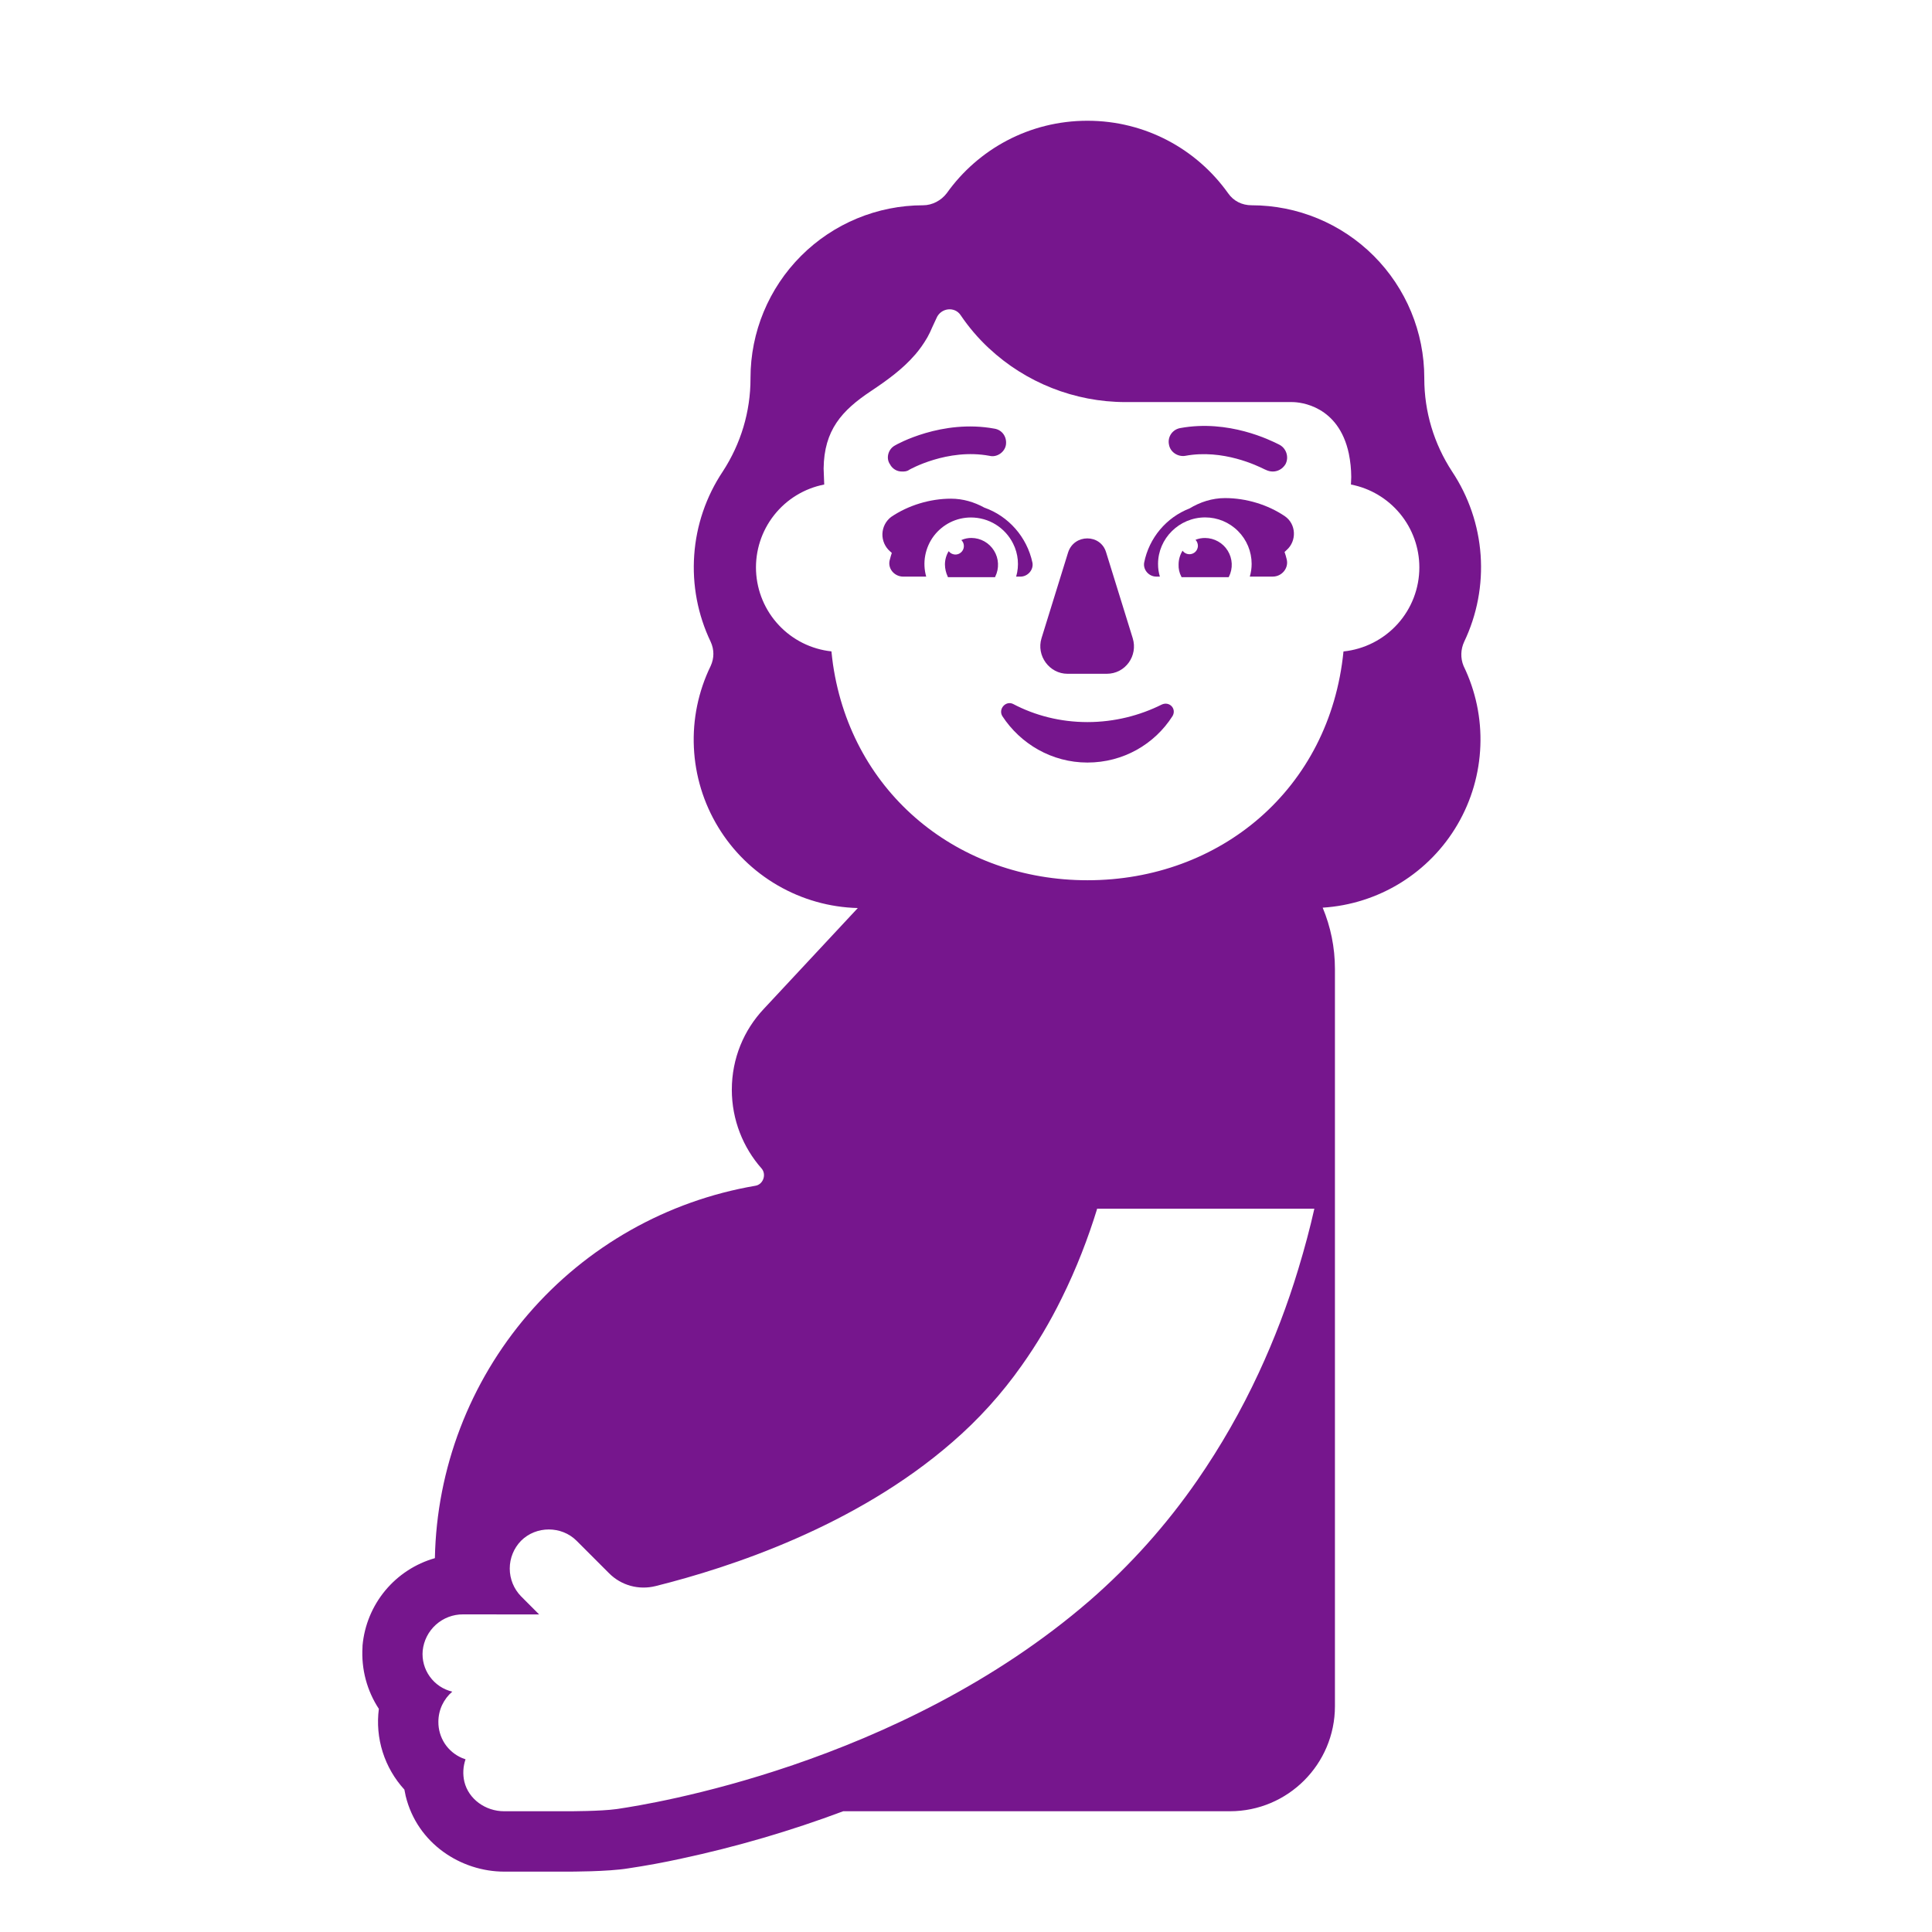 <svg width="52" height="52" viewBox="0 0 52 52" fill="none" xmlns="http://www.w3.org/2000/svg">
<path d="M25.595 13.422C25.92 13.422 26.223 13.514 26.494 13.663C27.141 13.89 27.641 14.451 27.789 15.147C27.822 15.342 27.659 15.52 27.464 15.52H26.788H27.35C27.436 15.225 27.407 14.908 27.269 14.633C27.164 14.421 27.002 14.243 26.801 14.118C26.6 13.993 26.368 13.928 26.132 13.928C25.938 13.928 25.748 13.973 25.575 14.059C25.402 14.146 25.251 14.271 25.134 14.425C25.018 14.579 24.939 14.759 24.903 14.949C24.867 15.139 24.876 15.334 24.929 15.52H25.508H24.312C24.068 15.52 23.873 15.293 23.954 15.049C23.968 14.992 23.985 14.936 24.003 14.882L23.954 14.838C23.887 14.779 23.834 14.707 23.799 14.625C23.764 14.544 23.747 14.456 23.75 14.367C23.754 14.278 23.776 14.191 23.817 14.113C23.858 14.034 23.916 13.965 23.987 13.912C24.442 13.603 25.027 13.422 25.595 13.422Z" fill="#76168D"/>
<path d="M25.508 15.519L25.514 15.535H26.782L26.788 15.519C26.842 15.409 26.867 15.288 26.861 15.166C26.856 15.044 26.819 14.926 26.755 14.822C26.691 14.718 26.602 14.632 26.496 14.572C26.39 14.512 26.27 14.48 26.148 14.479C26.054 14.478 25.961 14.497 25.875 14.536C25.897 14.557 25.915 14.584 25.927 14.613C25.938 14.642 25.944 14.673 25.943 14.704C25.942 14.736 25.935 14.767 25.921 14.795C25.908 14.823 25.889 14.848 25.865 14.869C25.842 14.89 25.814 14.905 25.785 14.915C25.755 14.924 25.723 14.928 25.692 14.924C25.661 14.921 25.631 14.911 25.604 14.896C25.576 14.88 25.552 14.86 25.534 14.835C25.468 14.943 25.433 15.068 25.433 15.195C25.435 15.308 25.46 15.417 25.508 15.519ZM32.973 13.406C33.542 13.406 34.127 13.585 34.582 13.894C34.89 14.105 34.907 14.56 34.63 14.804L34.574 14.857C34.596 14.919 34.615 14.982 34.63 15.047C34.695 15.291 34.5 15.519 34.257 15.519H33.077L33.07 15.535H31.803L31.795 15.519H31.12C30.925 15.519 30.763 15.34 30.795 15.145C30.927 14.476 31.395 13.926 32.014 13.686C32.3 13.514 32.623 13.406 32.973 13.406ZM33.077 15.519H33.639C33.672 15.405 33.688 15.291 33.688 15.178C33.688 14.846 33.556 14.527 33.321 14.293C33.087 14.058 32.769 13.926 32.437 13.926C31.738 13.926 31.169 14.495 31.169 15.178C31.169 15.307 31.185 15.405 31.218 15.519H31.795C31.742 15.419 31.717 15.306 31.722 15.194C31.722 15.059 31.761 14.931 31.829 14.822C31.857 14.861 31.896 14.89 31.942 14.905C31.987 14.921 32.037 14.921 32.083 14.906C32.128 14.892 32.168 14.864 32.197 14.825C32.225 14.786 32.241 14.74 32.242 14.692C32.242 14.662 32.236 14.632 32.225 14.604C32.214 14.576 32.198 14.55 32.177 14.529C32.259 14.495 32.347 14.479 32.437 14.48C32.559 14.481 32.679 14.513 32.785 14.573C32.892 14.633 32.981 14.719 33.045 14.823C33.109 14.927 33.146 15.045 33.152 15.167C33.158 15.289 33.132 15.411 33.078 15.52M29.268 19.435C28.537 19.435 27.854 19.256 27.269 18.948C27.074 18.85 26.863 19.078 26.977 19.273C27.464 20.02 28.309 20.524 29.268 20.524C30.227 20.524 31.072 20.036 31.559 19.273C31.673 19.078 31.478 18.866 31.267 18.964C30.682 19.256 29.999 19.435 29.268 19.435ZM28.033 17.176L28.748 14.869C28.91 14.365 29.625 14.365 29.772 14.869L30.487 17.176C30.633 17.648 30.292 18.135 29.788 18.135H28.732C28.244 18.135 27.887 17.648 28.033 17.176ZM24.279 12.691C24.212 12.692 24.146 12.675 24.089 12.64C24.031 12.606 23.985 12.556 23.954 12.496C23.84 12.334 23.905 12.09 24.084 11.992C24.133 11.96 25.352 11.277 26.765 11.537C26.977 11.57 27.107 11.765 27.074 11.976C27.042 12.171 26.83 12.318 26.635 12.269C25.498 12.057 24.474 12.643 24.474 12.643C24.409 12.691 24.344 12.691 24.279 12.691ZM34.062 12.643C34.127 12.675 34.192 12.691 34.257 12.691C34.387 12.691 34.517 12.626 34.598 12.496C34.623 12.449 34.638 12.398 34.642 12.345C34.646 12.292 34.639 12.239 34.622 12.189C34.605 12.139 34.578 12.093 34.543 12.053C34.507 12.014 34.464 11.982 34.416 11.96C34.197 11.85 33.067 11.284 31.77 11.521C31.721 11.529 31.674 11.547 31.631 11.573C31.589 11.6 31.552 11.634 31.523 11.675C31.494 11.716 31.474 11.762 31.463 11.811C31.453 11.86 31.452 11.911 31.462 11.96C31.494 12.171 31.705 12.301 31.9 12.269C32.918 12.079 33.855 12.542 34.032 12.63L34.062 12.643Z" fill="#76168D"/>
<path d="M39.408 17.274C39.755 16.547 39.908 15.743 39.851 14.94C39.794 14.136 39.529 13.361 39.083 12.691C38.595 11.944 38.335 11.082 38.335 10.189V10.172C38.335 8.94 37.846 7.758 36.974 6.886C36.103 6.015 34.92 5.525 33.688 5.525C33.428 5.525 33.2 5.411 33.054 5.2C32.209 4.014 30.828 3.25 29.268 3.25C27.708 3.25 26.327 4.014 25.482 5.2C25.335 5.395 25.092 5.525 24.848 5.525C23.615 5.525 22.433 6.015 21.562 6.886C20.69 7.758 20.2 8.94 20.2 10.172V10.189C20.2 11.082 19.94 11.944 19.453 12.691C19.006 13.361 18.741 14.136 18.685 14.94C18.628 15.743 18.78 16.547 19.128 17.274C19.225 17.485 19.225 17.712 19.128 17.924C18.796 18.606 18.64 19.361 18.676 20.119C18.711 20.877 18.936 21.614 19.33 22.262C19.724 22.911 20.275 23.45 20.931 23.83C21.588 24.211 22.329 24.421 23.088 24.44L20.558 27.154C20.022 27.723 19.697 28.486 19.697 29.331C19.697 30.144 20.005 30.891 20.493 31.444C20.639 31.606 20.542 31.883 20.33 31.915C17.951 32.322 15.788 33.545 14.214 35.374C12.64 37.204 11.752 39.525 11.705 41.938C11.182 42.087 10.716 42.391 10.368 42.81C10.021 43.229 9.808 43.743 9.758 44.285L9.757 44.307V44.328C9.719 44.934 9.882 45.515 10.197 45.994C10.146 46.384 10.181 46.781 10.3 47.157C10.419 47.532 10.618 47.877 10.884 48.167C10.893 48.217 10.903 48.267 10.915 48.319L10.918 48.336C11.23 49.624 12.412 50.375 13.57 50.375H15.264C15.322 50.375 16.365 50.378 16.91 50.287C17.389 50.216 17.866 50.128 18.34 50.024C19.821 49.707 21.276 49.281 22.695 48.75H33.103C34.663 48.75 35.93 47.483 35.93 45.922V26.081C35.93 25.496 35.813 24.941 35.6 24.43C36.343 24.383 37.063 24.154 37.696 23.763C38.329 23.372 38.857 22.831 39.231 22.188C39.606 21.545 39.816 20.82 39.844 20.076C39.873 19.332 39.717 18.593 39.392 17.924C39.349 17.82 39.329 17.709 39.332 17.597C39.335 17.485 39.361 17.375 39.408 17.274ZM36.304 12.21C36.346 12.417 36.368 12.627 36.369 12.838L36.361 13.041C36.879 13.141 37.346 13.419 37.682 13.826C38.018 14.233 38.202 14.744 38.202 15.272C38.202 15.835 37.993 16.378 37.616 16.795C37.238 17.213 36.719 17.476 36.16 17.534C35.791 21.245 32.83 23.692 29.27 23.692C25.821 23.692 22.937 21.385 22.42 17.883C22.404 17.767 22.39 17.65 22.378 17.532C21.837 17.474 21.335 17.224 20.963 16.827C20.59 16.43 20.373 15.913 20.349 15.37C20.326 14.826 20.498 14.292 20.835 13.865C21.172 13.437 21.651 13.145 22.184 13.041L22.168 12.61C22.18 11.578 22.656 11.05 23.436 10.53C23.87 10.241 24.291 9.938 24.622 9.555L24.63 9.547C24.749 9.409 24.856 9.259 24.95 9.097L24.96 9.081C25.009 8.993 25.053 8.902 25.092 8.807L25.205 8.564C25.319 8.287 25.693 8.239 25.855 8.482C26.073 8.805 26.327 9.102 26.611 9.368L26.621 9.376C27.604 10.294 28.919 10.822 30.293 10.822H34.778C35.006 10.822 36.031 10.922 36.304 12.21ZM14.511 43.453L14.024 42.965C13.829 42.765 13.72 42.497 13.72 42.218C13.72 41.938 13.829 41.67 14.024 41.47C14.43 41.064 15.113 41.064 15.519 41.47L16.396 42.347C16.721 42.672 17.192 42.803 17.648 42.689C19.663 42.185 23.026 41.08 25.626 38.821C26.334 38.21 26.964 37.514 27.502 36.749C27.906 36.18 28.263 35.579 28.571 34.952C28.977 34.135 29.289 33.316 29.526 32.547V32.532H35.376C35.26 33.049 35.116 33.591 34.944 34.157C34.656 35.112 34.3 36.045 33.88 36.949C33.411 37.96 32.857 38.929 32.224 39.845C31.398 41.039 30.427 42.126 29.331 43.079C24.186 47.531 17.381 48.571 16.689 48.677L16.64 48.685L16.581 48.693C16.169 48.75 15.34 48.75 15.26 48.75H13.57C13.067 48.75 12.612 48.425 12.498 47.954C12.452 47.754 12.463 47.546 12.53 47.352L12.438 47.318C12.247 47.237 12.084 47.101 11.97 46.928C11.857 46.754 11.797 46.551 11.799 46.343C11.799 46.018 11.945 45.726 12.173 45.531C11.929 45.473 11.715 45.33 11.569 45.127C11.422 44.924 11.354 44.675 11.377 44.426C11.405 44.157 11.532 43.909 11.733 43.728C11.934 43.548 12.195 43.449 12.465 43.451L14.511 43.453Z" fill="#76168D"/>
</svg>
